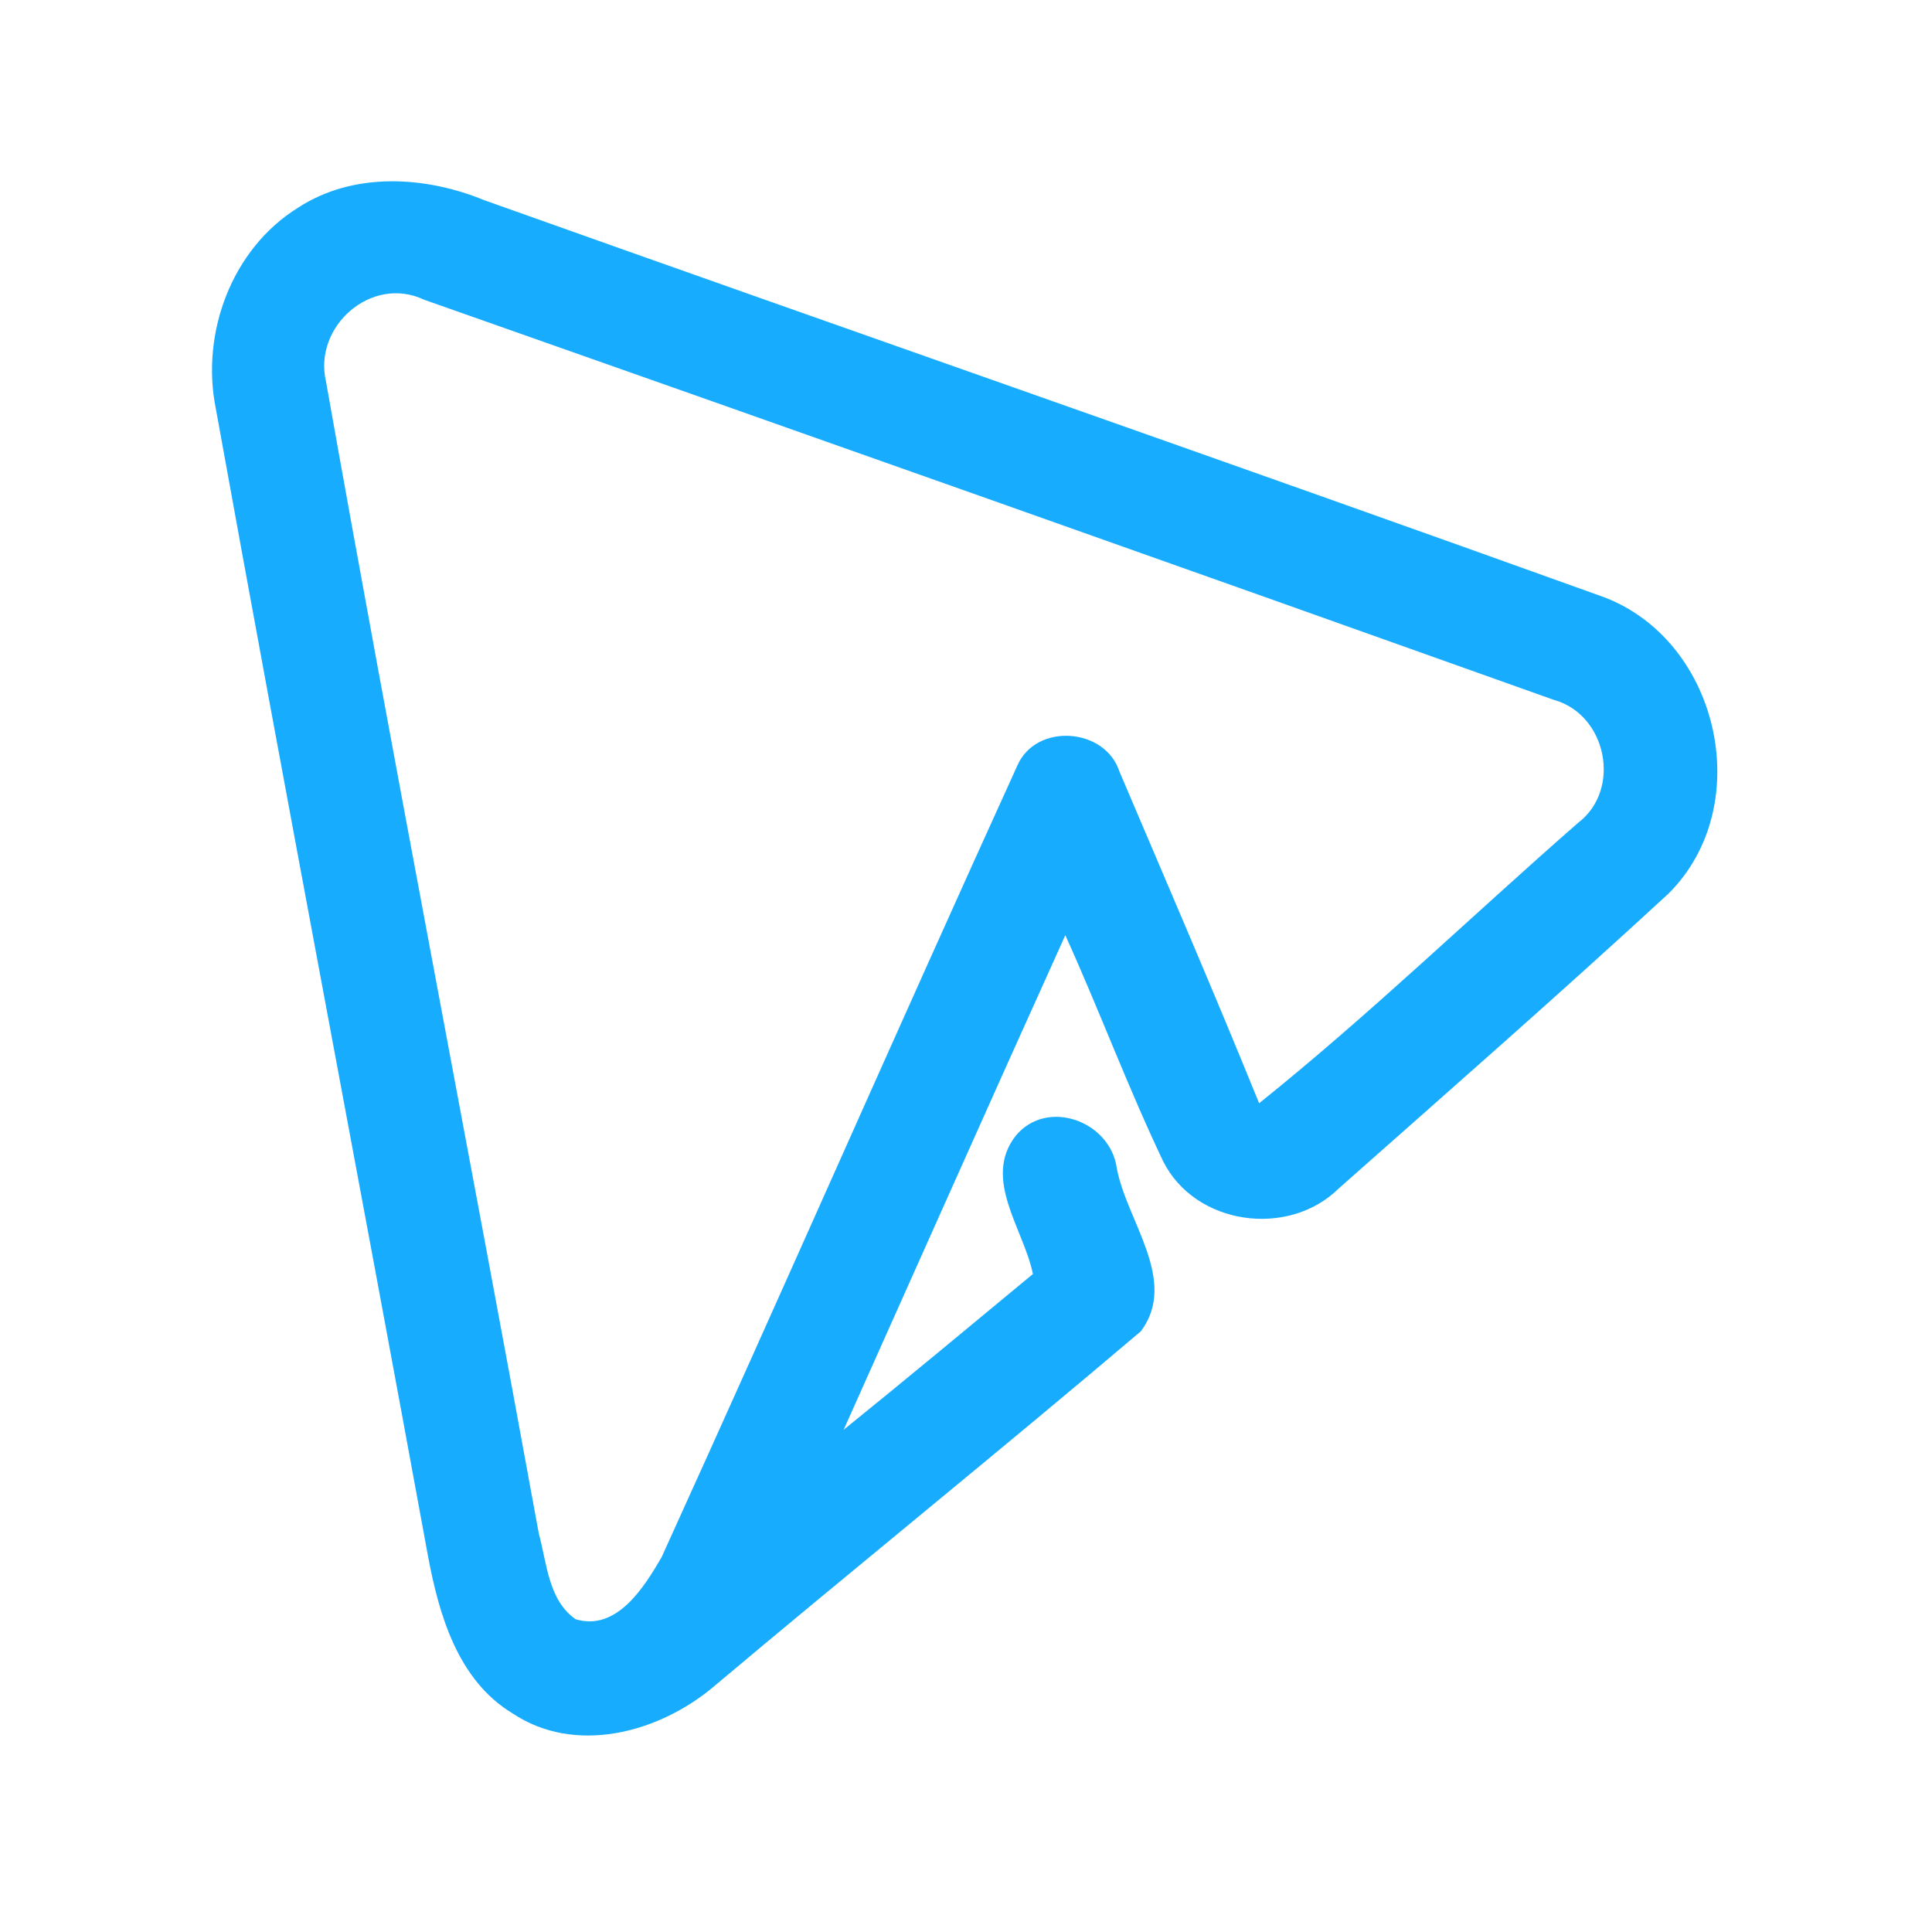 <?xml version="1.0" encoding="UTF-8" ?>
<!DOCTYPE svg PUBLIC "-//W3C//DTD SVG 1.1//EN" "http://www.w3.org/Graphics/SVG/1.1/DTD/svg11.dtd">
<svg width="192pt" height="192pt" viewBox="0 0 192 192" version="1.1" xmlns="http://www.w3.org/2000/svg">
<g id="#18acffff">
<path fill="#18acff" opacity="1.00" d=" M 29.62 20.64 C 35.12 17.06 42.25 17.48 48.11 19.89 C 85.01 33.04 122.02 45.90 158.88 59.16 C 170.75 63.20 174.72 79.93 165.82 88.80 C 155.05 98.73 144.01 108.40 133.04 118.11 C 128.03 123.05 118.77 121.77 115.59 115.40 C 112.08 108.04 109.24 100.37 105.87 92.94 C 98.47 109.30 91.18 125.71 83.84 142.09 C 90.15 136.99 96.39 131.79 102.65 126.61 C 101.75 122.18 97.63 117.18 100.91 112.91 C 104.02 109.09 110.32 111.40 110.98 116.06 C 111.93 121.31 117.15 127.25 113.38 132.30 C 99.29 144.26 84.88 155.87 70.74 167.77 C 65.33 172.23 57.11 174.42 50.90 170.25 C 45.49 166.96 43.62 160.46 42.53 154.62 C 35.57 116.61 28.32 78.65 21.45 40.62 C 19.93 33.12 23.02 24.74 29.62 20.64 M 32.40 37.93 C 39.18 76.14 46.59 114.24 53.55 152.42 C 54.35 155.34 54.49 159.03 57.21 160.92 C 61.29 162.14 64.01 157.74 65.75 154.75 C 77.66 128.56 89.21 102.20 101.13 76.02 C 103.03 71.81 109.84 72.32 111.25 76.68 C 115.92 87.65 120.65 98.60 125.13 109.64 C 136.08 100.86 146.24 91.03 156.82 81.78 C 161.20 78.46 159.67 70.99 154.41 69.55 C 117.02 56.21 79.58 42.97 42.13 29.78 C 36.91 27.31 31.10 32.46 32.40 37.93 Z" />
</g>
</svg>
